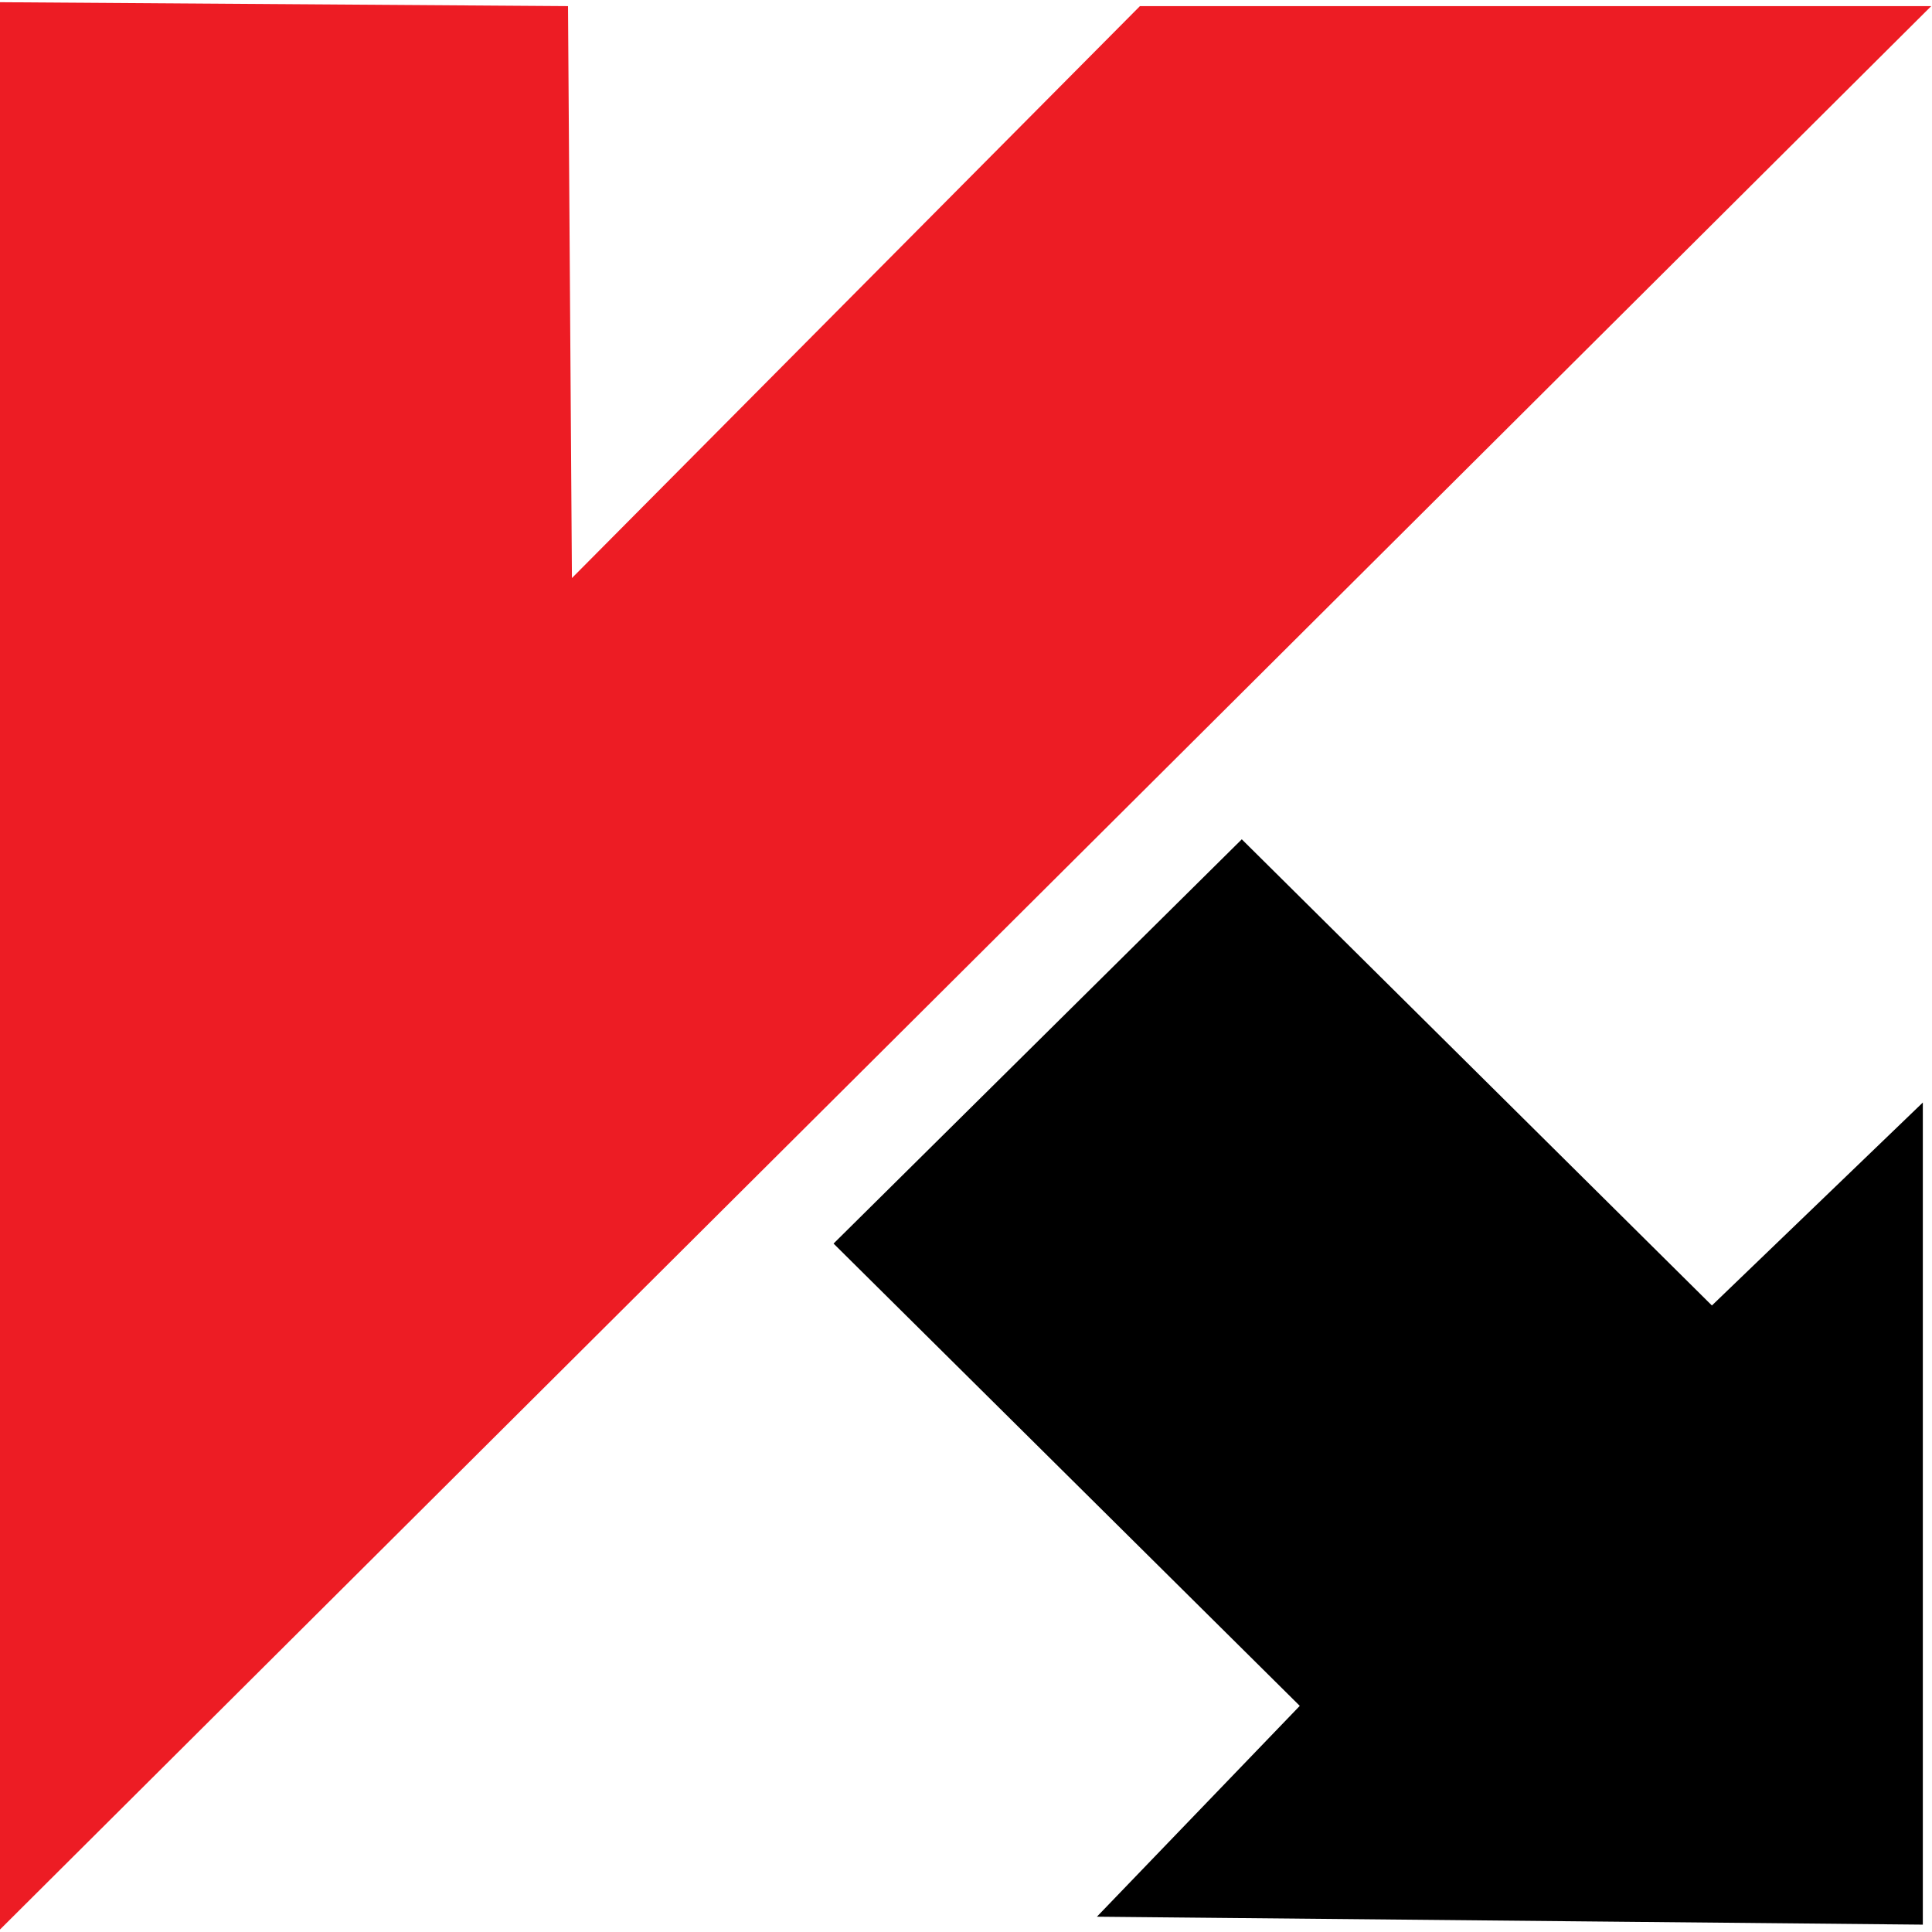 <?xml version="1.0" ?>
<svg xmlns="http://www.w3.org/2000/svg" viewBox="0 0 289.06 289.06">
	<style>
      .red { fill: #ED1C24; }
	</style>
	<defs id="defs59"/>
	<g>
		<polygon class="red" points="85.57,86.487 84.984,0.916 0.0,0.33 0.0,288.69 288.946,0.916 170.554,0.916" id="polygon5"/>
		<polygon points="287.188,287.454 287.188,166.132 256.125,196.023 185.793,126.278 125.425,186.06 195.171,255.219 165.279,286.283" id="polygon7" style="stroke:#000000"/>
	</g>
</svg>
